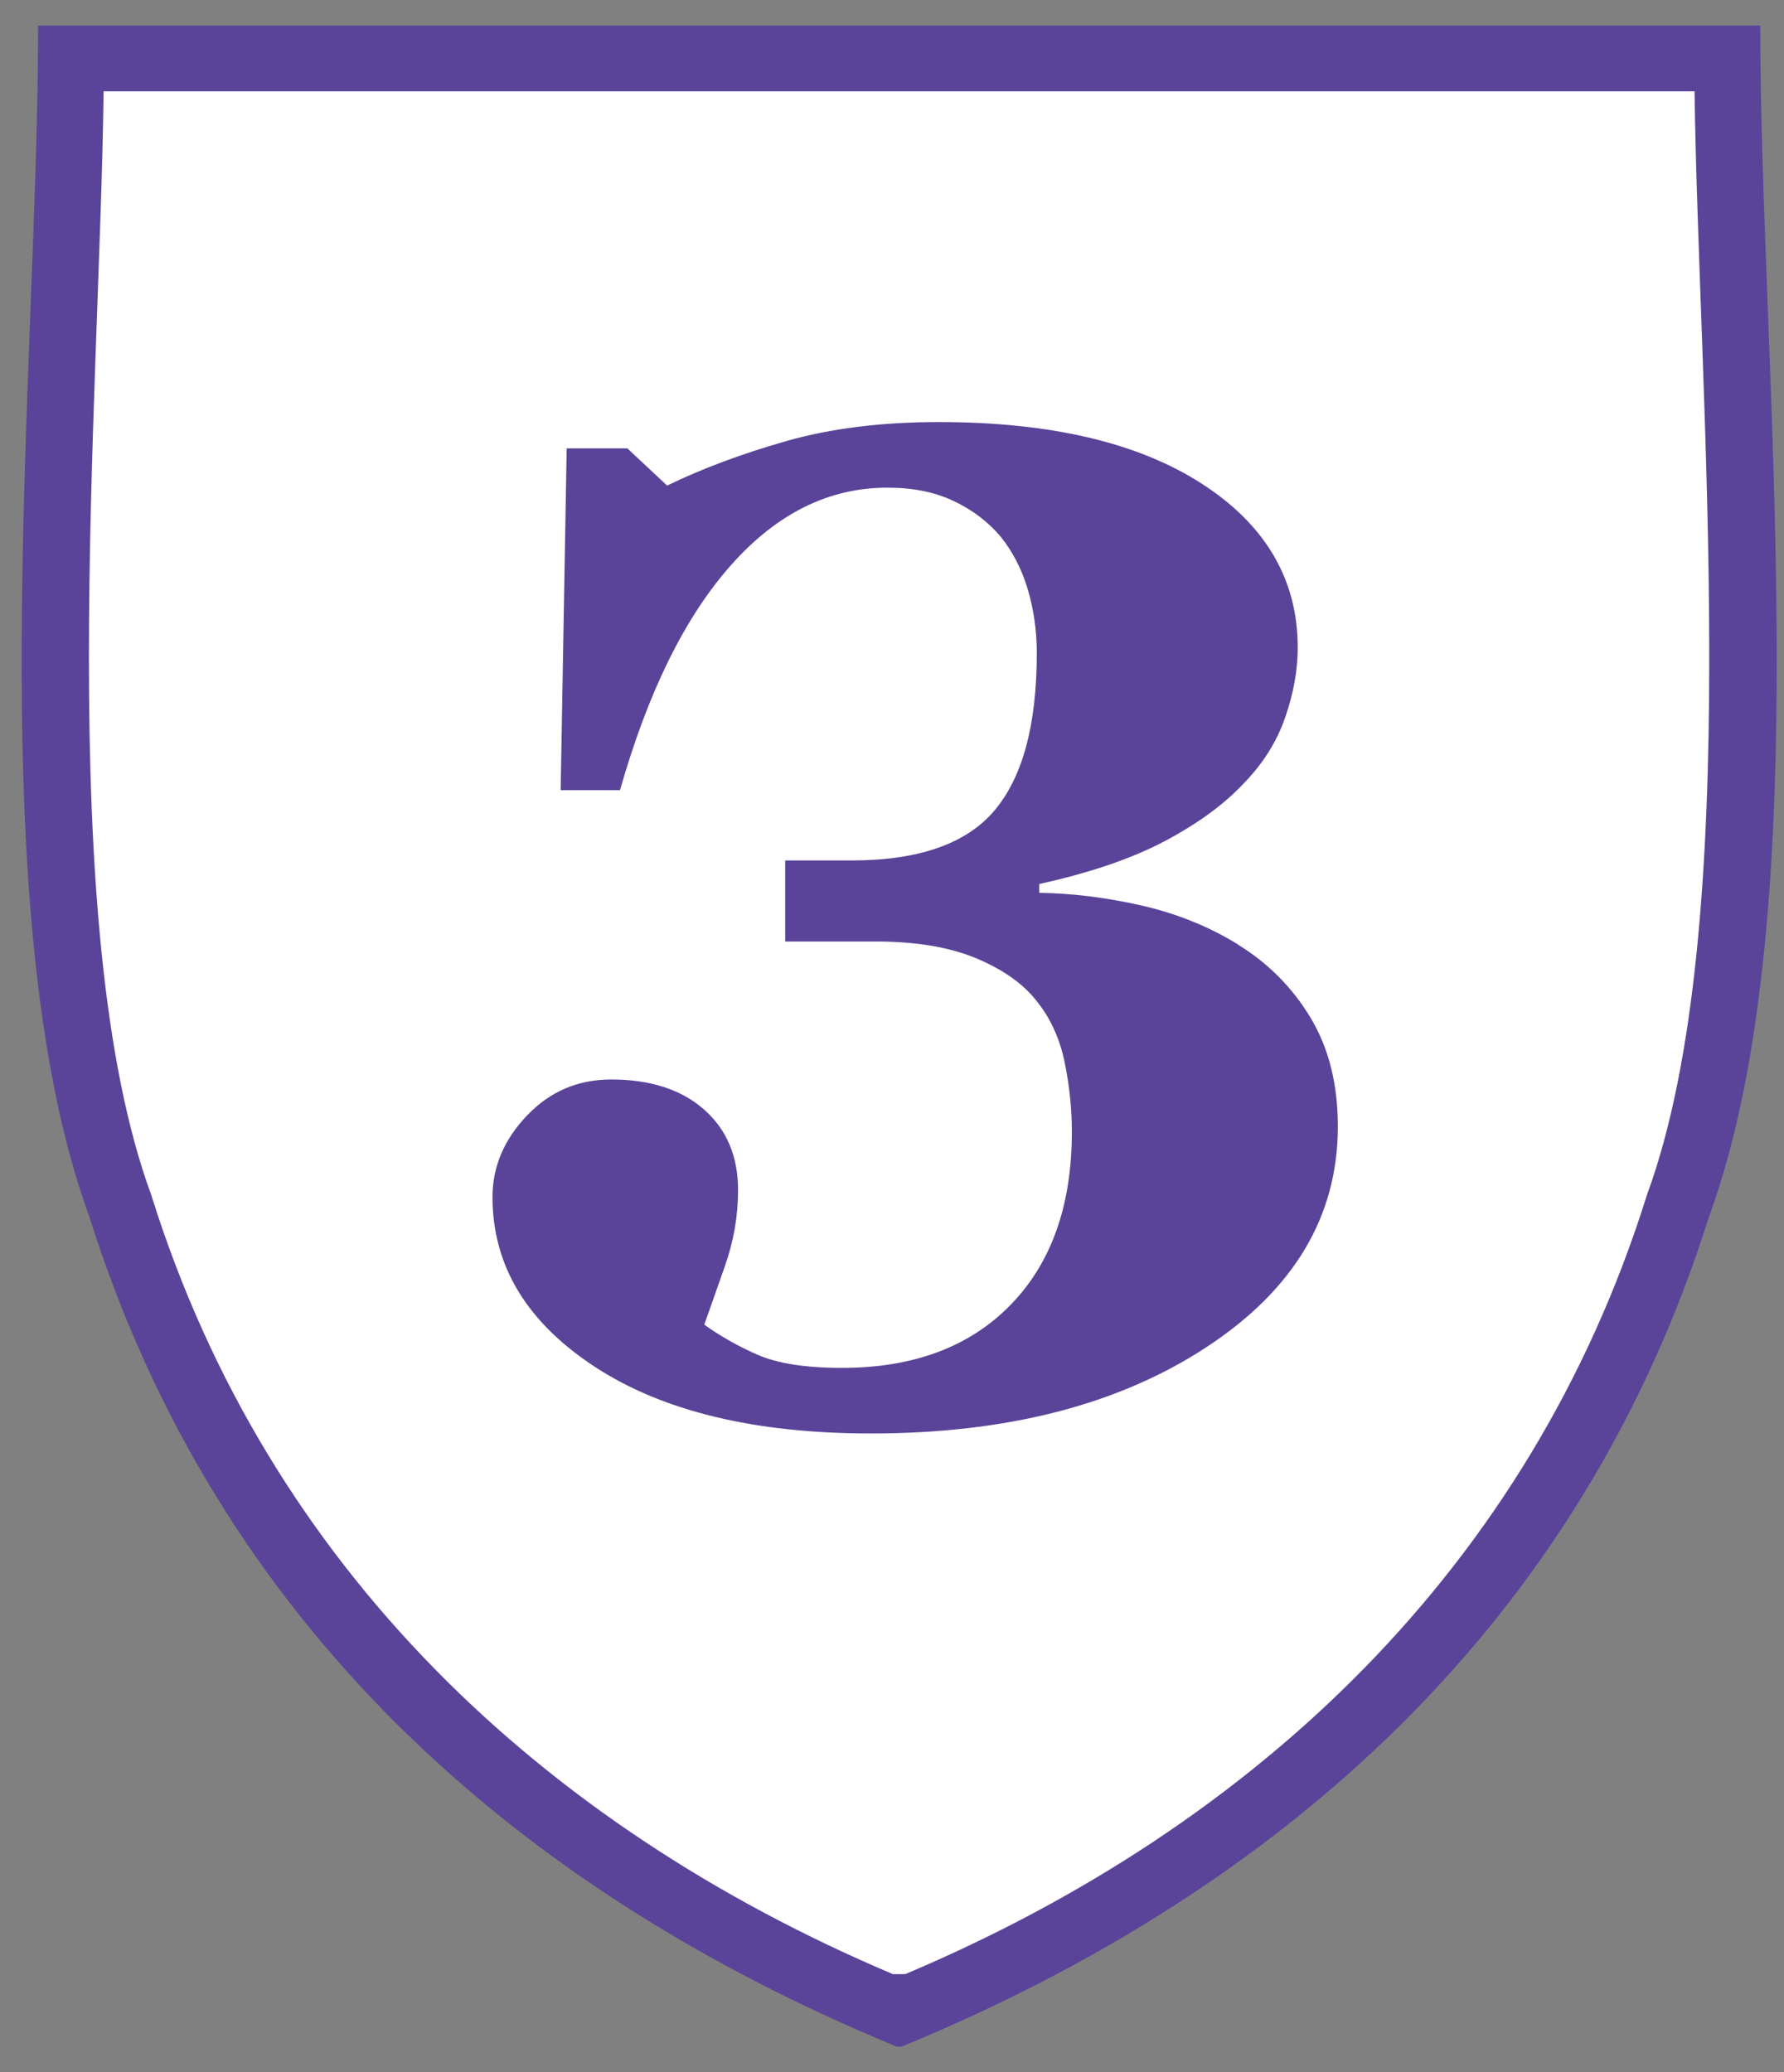 <svg width="62" height="72" viewBox="0 0 62 72" fill="none" xmlns="http://www.w3.org/2000/svg">
<rect x="0" y="0" width="62" height="72" fill="#808080" stroke="none"/>
<path fill-rule="evenodd" clip-rule="evenodd" d="M61.061 1C61.061 12.697 63.174 31.661 59.28 42.255C54.87 56.257 44.606 65.517 31.31 71H31.188C17.892 65.517 7.628 56.257 3.218 42.255C-0.671 31.661 1.437 12.692 1.437 1H61.056H61.061Z" fill="white" stroke="#5A4499" stroke-width="0.228" stroke-miterlimit="22.93"/>
<path fill-rule="evenodd" clip-rule="evenodd" d="M61.061 1C61.061 12.697 63.174 31.661 59.28 42.255C54.87 56.257 44.606 65.517 31.31 71H31.188C17.892 65.517 7.628 56.257 3.218 42.255C-0.671 31.661 1.437 12.692 1.437 1H61.056H61.061ZM58.897 3.172H3.601C3.463 13.954 1.825 32.208 5.26 41.529L5.275 41.58C9.312 54.433 18.821 63.427 31.029 68.593H31.463C43.672 63.432 53.181 54.433 57.218 41.58L57.233 41.529C60.668 32.208 59.03 13.954 58.892 3.172H58.897Z" fill="#5A4499"/>
<path d="M43.024 32.821C44.07 33.465 44.912 34.309 45.545 35.361C46.178 36.409 46.495 37.671 46.495 39.143C46.495 42.26 44.968 44.82 41.921 46.813C38.874 48.811 34.99 49.808 30.269 49.808C26.222 49.808 23.017 49.031 20.659 47.483C18.3 45.934 17.116 43.972 17.116 41.591C17.116 40.543 17.515 39.598 18.311 38.765C19.107 37.926 20.087 37.508 21.24 37.508C22.598 37.508 23.675 37.855 24.466 38.55C25.257 39.245 25.65 40.18 25.65 41.355C25.65 42.25 25.497 43.129 25.191 43.998C24.885 44.866 24.65 45.541 24.476 46.026C25.022 46.42 25.635 46.767 26.319 47.069C27.003 47.37 27.977 47.529 29.259 47.529C31.744 47.529 33.699 46.798 35.118 45.342C36.542 43.885 37.251 41.877 37.251 39.322C37.251 38.524 37.165 37.712 36.996 36.889C36.823 36.066 36.496 35.356 36.011 34.763C35.541 34.165 34.842 33.68 33.913 33.291C32.984 32.908 31.831 32.714 30.453 32.714H27.288V29.898H29.59C31.923 29.898 33.582 29.321 34.562 28.161C35.541 27.001 36.032 25.182 36.032 22.693C36.032 21.911 35.924 21.165 35.715 20.465C35.506 19.765 35.184 19.151 34.766 18.635C34.327 18.119 33.786 17.71 33.133 17.404C32.484 17.097 31.719 16.944 30.841 16.944C28.804 16.944 26.992 17.843 25.395 19.647C23.797 21.451 22.516 24.052 21.547 27.456H19.485L19.694 15.579H21.802L23.185 16.872C24.405 16.28 25.788 15.763 27.334 15.324C28.881 14.884 30.647 14.665 32.632 14.665C36.506 14.665 39.558 15.38 41.773 16.811C43.989 18.242 45.101 20.143 45.101 22.504C45.101 23.27 44.958 24.078 44.667 24.921C44.376 25.764 43.897 26.531 43.223 27.221C42.549 27.941 41.646 28.605 40.502 29.214C39.359 29.822 37.9 30.323 36.118 30.716V31.023C37.246 31.038 38.42 31.181 39.645 31.457C40.87 31.733 41.993 32.183 43.009 32.806L43.024 32.821Z" fill="#5A4499"/>
</svg>
